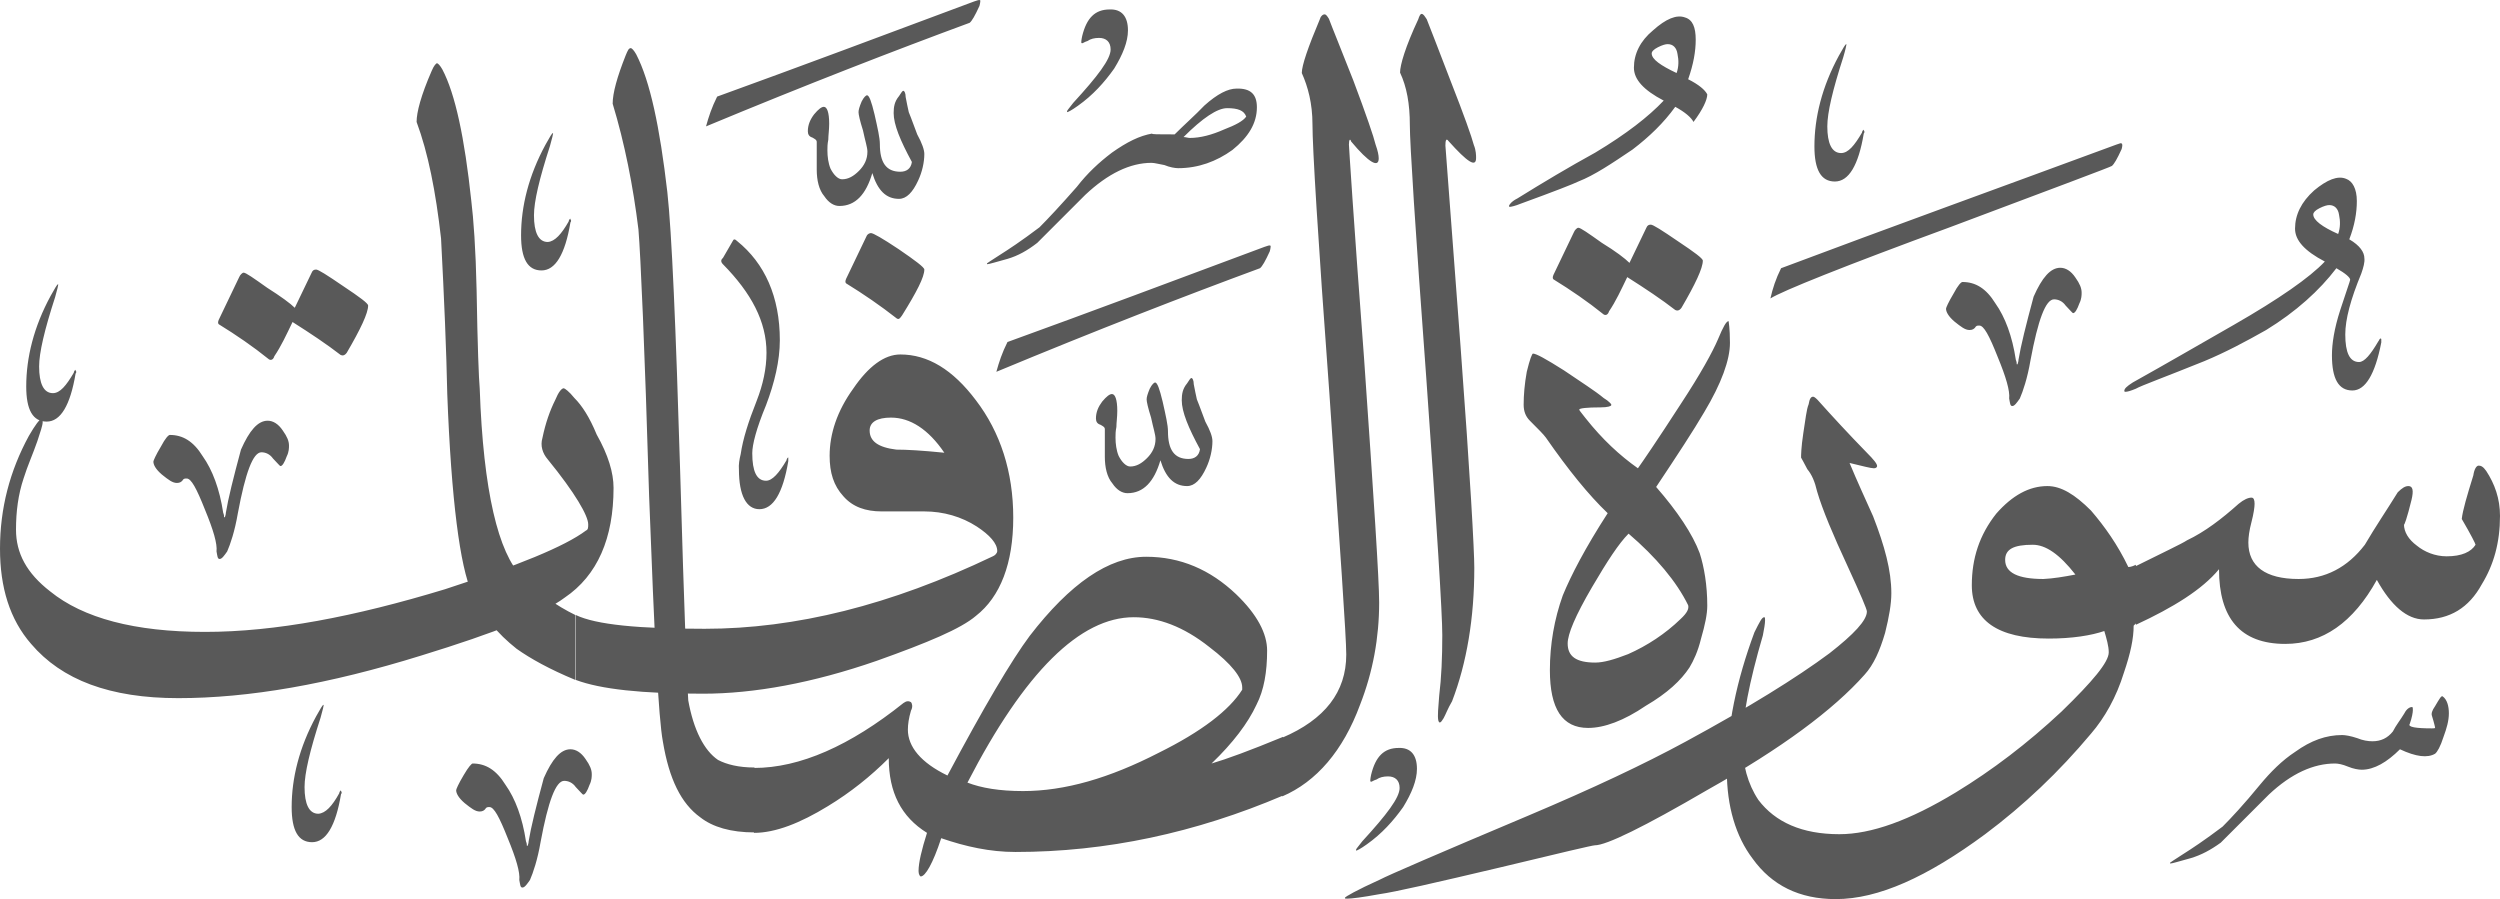 <?xml version="1.0" encoding="utf-8"?>
<svg width="562.3px" height="202.227px" viewBox="0 0 562.3 202.227" version="1.1" xmlns:xlink="http://www.w3.org/1999/xlink" xmlns="http://www.w3.org/2000/svg">
  <defs>
    <path d="M562.3 0L562.3 0L562.3 202.227L0 202.227L0 0L562.3 0Z" id="path_1" />
    <clipPath id="clip_1">
      <use xlink:href="#path_1" clip-rule="evenodd" fill-rule="evenodd" />
    </clipPath>
  </defs>
  <g id="Surah_37_of_114_(modified)">
    <path d="M562.3 0L562.3 0L562.3 202.227L0 202.227L0 0L562.3 0Z" id="Surah_37_of_114_(modified)" fill="none" stroke="none" />
    <path d="M317.1 28.127C317.1 23.327 316.4 19.527 314.9 16.327C314.9 14.627 316.1 10.527 319 4.327C319.2 3.627 319.5 3.127 319.7 3.127C320.2 3.127 320.4 3.627 320.9 4.327C321.6 6.027 323.3 10.527 326.2 18.027C329.3 25.927 331 30.727 331.5 32.627C332 33.827 332 35.027 332 35.527C332 37.727 330.1 36.527 325.8 31.727C325.3 31.027 325.1 31.527 325.1 32.727C325.1 33.227 326.3 48.127 328.5 77.827C330.7 107.327 331.6 123.927 331.6 127.727C331.6 139.027 329.9 149.127 326.6 157.727C325.6 159.427 325.2 160.627 324.7 161.527L324.7 161.527C324 162.727 323.7 162.727 323.5 162.027C323.3 161.027 323.5 159.127 323.7 156.527C324.2 152.427 324.4 147.927 324.4 142.827C324.4 138.027 323.2 118.827 320.8 85.027C318.3 51.227 317.1 32.227 317.1 28.127L317.1 28.127L317.1 28.127L317.1 28.127L317.1 28.127ZM295.2 27.927C295.2 23.327 294.2 19.527 292.8 16.427C292.8 14.727 294.2 10.627 296.9 4.227C297.1 3.527 297.6 3.227 297.9 3.227C298.2 3.227 298.4 3.427 298.9 4.227C299.6 6.127 301.5 10.727 304.4 18.127C307.3 25.827 309 30.827 309.4 32.527C309.9 33.927 310.1 34.927 310.1 35.627C310.1 37.827 307.9 36.627 303.9 31.827C303.7 31.127 303.4 31.327 303.4 32.527C303.4 32.727 304.4 48.827 306.8 80.527C309 112.227 310.2 130.427 310.2 135.527C310.2 143.427 308.8 151.127 305.9 158.527C302.1 168.827 296.1 175.827 288.4 179.127L288.4 165.927C298 161.827 302.8 155.627 302.8 147.227C302.8 143.127 301.4 123.427 299 88.427C296.4 53.127 295.2 33.227 295.2 27.927L295.2 27.927L295.2 27.927L295.2 27.927L295.2 27.927ZM279.4 155.127C279.4 154.927 279.4 154.627 279.4 154.627C279.4 152.427 277 149.327 272 145.527C266.2 140.927 260.5 138.827 255 138.827C243 138.827 230.5 151.027 217.6 176.027C220.7 177.227 224.8 177.927 230.1 177.927C239.5 177.927 249.5 175.027 260.6 169.327C270.3 164.527 276.5 159.727 279.4 155.127L279.4 155.127L279.4 155.127L279.4 155.127L279.4 155.127ZM211.7 188.527C209.8 194.327 208.1 197.127 207.1 197.127C206.9 197.127 206.6 196.627 206.6 195.927C206.6 194.027 207.3 191.127 208.5 187.327C202.7 183.727 199.9 178.227 199.9 170.527C195.8 174.627 191.3 178.227 186.2 181.327C180 185.127 174.4 187.327 169.6 187.327L169.6 172.727C179.9 172.727 191.2 167.727 203.2 158.127C203.9 157.627 204.4 157.627 204.9 157.927C205.1 158.127 205.4 158.927 204.9 159.827C204.4 161.527 204.2 162.927 204.2 164.127C204.2 167.927 207.1 171.527 213.1 174.427C221.3 159.027 227.5 148.527 231.6 143.027C240.7 131.227 249.4 125.227 257.8 125.227C265.5 125.227 272.2 128.127 278 133.627C282.8 138.227 285 142.527 285 146.327C285 151.127 284.3 155.227 282.6 158.527C280.7 162.627 277.3 167.127 272.5 171.727C275.9 170.727 281.1 168.827 288.6 165.727L288.6 178.927C268.9 187.327 248.8 191.627 228.4 191.627C222.7 191.627 217.2 190.427 211.7 188.527L211.7 188.527L211.7 188.527L211.7 188.527L211.7 188.527ZM154.8 157.527C156 164.227 158.4 168.827 161.5 170.927C163.4 171.927 166.1 172.627 169.7 172.627L169.7 187.227C164.4 187.227 160.3 186.027 157.5 183.827C153.2 180.727 150.5 175.227 149.1 166.827C148.1 161.527 147.2 143.327 146 111.627C145 77.827 144.1 57.827 143.6 51.627C142.4 41.827 140.5 32.227 137.8 23.327C137.8 20.927 138.8 17.327 140.7 12.527C141.2 11.327 141.4 10.827 141.9 10.827C142.1 10.827 142.6 11.327 143.1 12.227C146.2 18.227 148.4 28.527 150.1 43.227C151.1 52.327 152 73.227 153 106.627C153.9 138.127 154.6 155.127 154.8 157.527L154.8 157.527L154.8 157.527L154.8 157.527L154.8 157.527ZM212.4 101.827C208.8 96.527 204.7 93.927 200.4 93.927C197.3 93.927 195.6 94.927 195.6 96.827C195.6 99.227 197.5 100.627 201.6 101.127C204 101.127 207.4 101.327 212.4 101.827L212.4 101.827L212.4 101.827L212.4 101.827L212.4 101.827ZM207.9 115.027L198.3 115.027C194.7 115.027 191.8 114.027 189.7 111.627C187.5 109.227 186.6 106.327 186.6 102.527C186.6 97.527 188.3 92.427 191.9 87.427C195.3 82.427 198.9 79.727 202.5 79.727C208.7 79.727 214.3 83.127 219.5 90.027C225 97.227 227.9 106.127 227.9 116.427C227.9 126.727 225 134.227 219.5 138.527C216.1 141.427 208.7 144.527 197.2 148.627C182.8 153.627 169.6 156.027 158.1 156.027C144.4 156.027 135.1 155.027 129.5 152.927L129.5 138.327C134.1 140.527 143.7 141.427 158.5 141.427C178.9 141.427 200.3 136.127 223.3 125.127C223.8 124.927 224.3 124.427 224.3 123.927C224.3 122.227 222.6 120.327 219.7 118.427C216.3 116.227 212.2 115.027 207.9 115.027L207.9 115.027L207.9 115.027L207.9 115.027L207.9 115.027ZM117.4 129.727C121 133.327 125.1 136.227 129.4 138.327L129.4 152.927C123.6 150.527 119.3 148.127 116.2 145.927C111.9 142.527 108.5 138.527 106.1 133.227C103.5 127.427 101.5 112.627 100.6 88.627C100.4 78.827 99.9 67.027 99.2 53.627C98 43.027 96.3 34.427 93.7 27.427C93.7 25.227 94.7 21.427 97.1 15.927C97.6 14.727 98.1 14.227 98.3 14.227C98.5 14.227 99 14.727 99.5 15.627C102.4 21.127 104.5 31.027 106 45.127C106.5 49.227 107 55.927 107.2 65.327C107.4 77.827 107.7 85.227 107.9 87.427C108.7 110.527 112.1 124.427 117.4 129.727L117.4 129.727L117.4 129.727L117.4 129.727L117.4 129.727ZM46.1 142.127C61.9 142.127 79.7 138.727 100.1 132.527C116.4 127.227 127 122.927 131.8 119.327C132.3 119.127 132.3 118.627 132.3 117.927C132.3 116.027 129.4 110.927 123.2 103.327C122 101.927 121.5 100.227 122 98.527C122.7 95.127 123.7 92.327 124.9 89.927C125.6 88.227 126.3 87.327 126.8 87.327C127 87.327 128 88.027 129.2 89.527C130.9 91.227 132.6 93.827 134.2 97.727C136.8 102.327 138 106.327 138 109.727C138 121.027 134.4 129.427 127 134.427C122.2 138.027 111.4 142.327 94.8 147.427C73.9 153.927 55.9 157.027 40.1 157.027C24.7 157.027 13.9 152.927 7 144.827C2.2 139.327 -7.62939e-06 132.127 -7.62939e-06 123.427C-7.62939e-06 114.327 2.2 105.927 6.5 98.027C7.9 95.627 8.9 94.227 9.4 94.227C9.4 94.227 9.6 94.427 9.6 94.927C9.6 95.627 9.1 97.127 8.4 99.227C7.4 102.127 6.2 104.727 5.3 107.627C4.1 111.227 3.6 115.027 3.6 119.127C3.6 124.427 6 128.927 11.3 133.027C18.7 139.027 30.3 142.127 46.1 142.127L46.1 142.127L46.1 142.127L46.1 142.127L46.1 142.127ZM190.3 63.727C190.1 63.527 190.1 63.227 190.3 62.727L194.9 53.127C195.1 52.627 195.6 52.427 195.9 52.427C196.4 52.427 198.5 53.627 202.1 56.027C205.9 58.627 207.9 60.127 207.9 60.627C207.9 62.327 206.2 65.627 202.9 70.927C202.4 71.627 202.2 71.927 201.7 71.627C198 68.727 194.2 66.127 190.3 63.727L190.3 63.727L190.3 63.727L190.3 63.727L190.3 63.727ZM66.3 69.227L70.1 61.327C70.3 60.827 70.6 60.627 71.1 60.627C71.6 60.627 73.5 61.827 77.3 64.427C80.9 66.827 82.8 68.227 82.8 68.727C82.8 70.427 81.1 74.027 78 79.327C77.5 80.027 77 80.027 76.6 79.827C73.5 77.427 69.9 75.027 65.8 72.427C64.4 75.327 63.2 77.927 61.7 80.127C61.5 80.827 61 81.127 60.5 80.827C56.9 77.927 53.1 75.327 49.2 72.927C49 72.727 49 72.427 49.2 71.927L53.8 62.327C54 61.827 54.5 61.327 54.8 61.327C55.3 61.327 57 62.527 60.1 64.727C63.1 66.627 65.3 68.227 66.3 69.227L66.3 69.227L66.3 69.227L66.3 69.227L66.3 69.227ZM16.6 83.827C16.6 83.627 16.8 83.327 16.8 83.327C17 83.127 17 83.127 17 83.327C17.2 83.527 17.2 83.827 17 84.027C15.8 91.227 13.6 94.827 10.5 94.827C7.4 94.827 5.9 92.227 5.9 86.927C5.9 80.427 7.6 73.527 11.4 66.527C12.4 64.827 12.8 63.927 13.1 63.927L13.1 63.927C13.1 64.127 12.9 65.127 12.4 66.827C10 74.227 8.8 79.327 8.8 82.427C8.8 86.227 9.8 88.427 11.9 88.427C13.5 88.427 14.9 86.727 16.6 83.827L16.6 83.827L16.6 83.827L16.6 83.827L16.6 83.827ZM272.7 99.227C272.7 101.127 272.2 103.327 271.3 105.227C270.1 107.827 268.7 109.327 267 109.327C264.1 109.327 262.2 107.427 261 103.527C259.6 108.327 257.2 110.927 253.6 110.927C252.4 110.927 251.2 110.227 250.2 108.727C249 107.327 248.5 105.127 248.5 102.727L248.5 96.527C248.5 96.027 248 95.827 247.5 95.527C246.8 95.327 246.5 94.827 246.5 94.127C246.5 92.727 247 91.527 247.9 90.327C248.9 89.127 249.6 88.627 250.1 88.627C250.8 88.627 251.3 89.827 251.3 92.427C251.3 93.827 251.1 95.027 251.1 96.027C250.9 97.027 250.9 97.727 250.9 98.427C250.9 99.827 251.1 101.327 251.6 102.527C252.3 103.927 253.3 104.927 254.2 104.927C255.6 104.927 256.8 104.227 258 103.027C259.2 101.827 259.9 100.427 259.9 98.727C259.9 97.727 259.4 96.327 258.9 93.927C258.2 91.727 257.9 90.327 257.9 89.827C257.9 89.327 258.1 88.627 258.6 87.427C259.1 86.427 259.6 86.027 259.8 86.027C260.3 86.027 260.8 87.427 261.5 90.327C262.2 93.427 262.7 95.627 262.7 97.027C262.7 101.127 264.1 103.227 267.3 103.227C268.7 103.227 269.7 102.527 269.9 101.027C267.3 96.227 265.8 92.627 265.8 90.027C265.8 88.627 266 87.427 267 86.227C267.5 85.527 267.7 85.027 268 85.027C268.2 85.027 268.5 85.527 268.5 86.427C268.7 87.627 269 88.827 269.2 89.827C269.2 89.827 269.9 91.527 271.1 94.827C272.2 96.827 272.7 98.227 272.7 99.227L272.7 99.227L272.7 99.227L272.7 99.227L272.7 99.227ZM161.3 21.727C179.8 15.027 199 7.827 219.1 0.327C219.8 0.127 220.3 -0.173 220.5 0.127C220.5 0.127 220.5 0.627 220.3 1.327C219.3 3.527 218.6 4.727 218.1 5.127C201.3 11.327 181.4 19.027 158.8 28.427C159.4 26.227 160.1 24.127 161.3 21.727L161.3 21.727L161.3 21.727L161.3 21.727L161.3 21.727ZM207.9 34.627C207.9 36.527 207.4 38.727 206.5 40.627C205.3 43.227 203.9 44.727 202.2 44.727C199.3 44.727 197.4 42.827 196.2 38.927C194.8 43.727 192.4 46.327 188.8 46.327C187.6 46.327 186.4 45.627 185.4 44.127C184.2 42.727 183.7 40.527 183.7 38.127L183.7 31.927C183.7 31.427 183.2 31.227 182.7 30.927C182 30.727 181.7 30.227 181.7 29.527C181.7 28.127 182.2 26.927 183.1 25.727C184.1 24.527 184.8 24.027 185.3 24.027C186 24.027 186.5 25.227 186.5 27.827C186.5 29.227 186.3 30.427 186.3 31.427C186.1 32.427 186.1 33.127 186.1 33.827C186.1 35.227 186.3 36.727 186.8 37.927C187.5 39.327 188.5 40.327 189.4 40.327C190.8 40.327 192 39.627 193.2 38.427C194.4 37.227 195.1 35.827 195.1 34.127C195.1 33.127 194.6 31.727 194.1 29.327C193.4 27.127 193.1 25.727 193.1 25.227C193.1 24.727 193.3 24.027 193.8 22.827C194.3 21.827 194.8 21.427 195 21.427C195.5 21.427 196 22.827 196.7 25.727C197.4 28.827 197.9 31.027 197.9 32.427C197.9 36.527 199.3 38.627 202.5 38.627C203.9 38.627 204.9 37.927 205.1 36.427C202.5 31.627 201 28.027 201 25.427C201 24.027 201.2 22.827 202.2 21.627C202.7 20.927 202.9 20.427 203.2 20.427C203.4 20.427 203.7 20.927 203.7 21.827C203.9 23.027 204.2 24.227 204.4 25.227C204.4 25.227 205.1 26.927 206.3 30.227C207.4 32.227 207.9 33.727 207.9 34.627L207.9 34.627L207.9 34.627L207.9 34.627L207.9 34.627ZM226.6 76.927C245.1 70.227 264.3 63.027 284.4 55.527C285.1 55.327 285.6 55.027 285.8 55.327C285.8 55.327 285.8 55.827 285.6 56.527C284.6 58.727 283.9 59.927 283.4 60.327C266.6 66.527 246.7 74.227 224.1 83.627C224.7 81.427 225.4 79.327 226.6 76.927L226.6 76.927L226.6 76.927L226.6 76.927L226.6 76.927ZM282.7 24.127C282.7 27.727 280.8 30.827 277.2 33.727C273.6 36.327 269.5 37.827 265 37.827C264.3 37.827 263.1 37.627 261.9 37.127C260.7 36.927 259.7 36.627 259 36.627C254.2 36.627 249.2 39.027 244.1 43.827C240.5 47.427 236.9 51.027 233.3 54.627C231.1 56.327 229 57.527 226.6 58.227C224 58.927 222.5 59.427 222 59.427L222 59.227C222 59.227 223 58.527 224.9 57.327C226.8 56.127 229.7 54.227 233.8 51.127C235.7 49.227 238.6 46.127 242.2 42.027C244.6 38.927 247.2 36.527 250.1 34.327C253.5 31.927 256.3 30.527 259.2 30.027C258.7 30.227 260.6 30.227 264.2 30.227C266.4 28.027 268.8 25.927 270.9 23.727C273.8 21.127 276.2 19.927 278.1 19.927C281.3 19.827 282.7 21.227 282.7 24.127L282.7 24.127L282.7 24.127L282.7 24.127L282.7 24.127ZM280.3 26.227C279.8 24.827 278.4 24.327 276 24.327C273.8 24.327 270.5 26.527 266.2 30.827C266.7 30.827 267.2 31.027 267.6 31.027C270 31.027 272.6 30.327 275.3 29.127C277.9 28.127 279.6 27.227 280.3 26.227L280.3 26.227L280.3 26.227L280.3 26.227L280.3 26.227ZM76.3 178.427C76.3 178.227 76.5 177.927 76.5 177.927C76.7 177.727 76.7 177.727 76.7 177.927C76.9 178.127 76.9 178.427 76.7 178.627C75.5 185.827 73.3 189.427 70.2 189.427C67.1 189.427 65.6 186.827 65.6 181.527C65.6 175.027 67.3 168.127 71.1 161.127C72.1 159.427 72.5 158.527 72.8 158.527L72.8 158.527C72.8 158.727 72.6 159.727 72.1 161.427C69.7 168.827 68.5 173.927 68.5 177.027C68.5 180.827 69.5 183.027 71.6 183.027C73.2 182.927 74.7 181.327 76.3 178.427L76.3 178.427L76.3 178.427L76.3 178.427L76.3 178.427ZM253.7 6.827C253.7 9.427 252.5 12.327 250.6 15.427C248.4 18.527 245.8 21.427 242.4 23.827C241 24.827 240.2 25.227 240 25.227L240 25.027C240 24.827 240.5 24.327 241.4 23.127C246.9 17.127 249.8 13.327 249.8 11.127C249.8 9.427 248.8 8.527 247.2 8.527C246.2 8.527 245.3 8.727 244.6 9.227C243.9 9.427 243.6 9.727 243.4 9.727C243.4 9.727 243.2 9.727 243.2 9.527C243.2 9.527 243.2 9.027 243.4 8.127C244.4 4.027 246.3 2.127 249.6 2.127C252.3 2.027 253.7 3.727 253.7 6.827L253.7 6.827L253.7 6.827L253.7 6.827L253.7 6.827ZM106.3 171.727C109.2 171.727 111.6 173.127 113.7 176.527C115.9 179.627 117.5 183.927 118.3 189.227C118.5 189.727 118.5 189.927 118.5 190.227L118.7 190.227C118.7 190.027 118.9 189.727 118.9 189.227C119.4 186.127 120.6 181.327 122.3 175.027C124.2 170.727 126.1 168.527 128.3 168.527C129.5 168.527 130.7 169.227 131.7 170.727C132.7 172.127 133.1 173.127 133.1 174.127C133.1 174.627 133.1 175.527 132.6 176.527C132.1 177.927 131.6 178.727 131.2 178.727C131 178.727 130.5 178.027 129.5 177.027C128.8 176.027 127.8 175.627 126.9 175.627C125 175.627 123.3 180.227 121.6 189.327C120.9 193.427 119.9 196.327 119.2 197.927C118.5 198.927 118 199.627 117.5 199.627C117 199.627 117 198.927 116.8 197.927C117 196.227 116.1 193.127 114.2 188.527C112.3 183.727 111.1 181.527 110.1 181.527C109.6 181.527 109.4 181.527 109.1 182.027C108.9 182.227 108.6 182.527 107.9 182.527C106.9 182.527 106 181.827 104.5 180.627C103.1 179.427 102.6 178.427 102.6 177.727C102.6 177.527 103.1 176.327 104.3 174.327C105.4 172.427 106.1 171.727 106.3 171.727L106.3 171.727L106.3 171.727L106.3 171.727L106.3 171.727ZM38.2 97.827C41.1 97.827 43.5 99.227 45.6 102.627C47.8 105.727 49.4 110.027 50.2 115.327C50.4 115.827 50.4 116.027 50.4 116.327L50.6 116.327C50.6 116.127 50.8 115.827 50.8 115.327C51.3 112.227 52.5 107.427 54.2 101.127C56.1 96.827 58 94.627 60.2 94.627C61.4 94.627 62.6 95.327 63.6 96.827C64.6 98.227 65 99.227 65 100.227C65 100.727 65 101.627 64.5 102.627C64 104.027 63.5 104.827 63.1 104.827C62.9 104.827 62.4 104.127 61.4 103.127C60.7 102.127 59.7 101.727 58.8 101.727C56.9 101.727 55.2 106.327 53.5 115.427C52.8 119.527 51.8 122.427 51.1 124.027C50.4 125.027 49.9 125.727 49.4 125.727C48.9 125.727 48.9 125.027 48.7 124.027C48.9 122.327 48 119.227 46.1 114.627C44.2 109.827 43 107.627 42 107.627C41.5 107.627 41.3 107.627 41 108.127C40.8 108.327 40.5 108.627 39.8 108.627C38.8 108.627 37.9 107.927 36.4 106.727C35 105.527 34.5 104.527 34.5 103.827C34.5 103.627 35 102.427 36.2 100.427C37.2 98.527 37.9 97.827 38.2 97.827L38.2 97.827L38.2 97.827L38.2 97.827L38.2 97.827ZM127.9 49.827C127.9 49.627 128.1 49.327 128.1 49.327C128.3 49.127 128.3 49.127 128.3 49.327C128.5 49.527 128.5 49.827 128.3 50.027C127.1 57.227 124.9 60.827 121.8 60.827C118.7 60.827 117.2 58.227 117.2 52.927C117.2 46.427 118.9 39.527 122.7 32.527C123.7 30.827 124.1 29.927 124.4 29.927L124.4 29.927C124.4 30.127 124.2 31.127 123.7 32.827C121.3 40.227 120.1 45.327 120.1 48.427C120.1 52.227 121.1 54.427 123.2 54.427C124.8 54.327 126.3 52.627 127.9 49.827L127.9 49.827L127.9 49.827L127.9 49.827L127.9 49.827ZM166.6 102.127C167.1 98.727 168.3 94.927 170.2 90.127C171.6 86.527 172.4 82.927 172.4 79.327C172.4 72.327 169 65.927 162.6 59.427C162.1 58.927 162.1 58.427 162.6 58.027L164.8 54.227C165 53.727 165.3 53.727 165.8 54.227C172 59.227 175.4 66.727 175.4 76.527C175.4 81.127 174.2 86.127 172.3 91.127C170.1 96.427 169.2 100.027 169.2 101.927C169.2 106.027 170.2 108.127 172.3 108.127C173.7 108.127 175.2 106.427 176.9 103.527C176.9 103.327 177.1 103.027 177.1 103.027C177.3 102.827 177.3 102.827 177.3 103.027C177.3 103.027 177.3 103.527 177.3 103.727C176.1 110.927 173.9 114.527 170.8 114.527C167.9 114.527 166.2 111.427 166.2 105.627C166.1 104.527 166.3 103.327 166.6 102.127L166.6 102.127L166.6 102.127L166.6 102.127L166.6 102.127ZM318.7 172.927C318.7 175.527 317.5 178.427 315.6 181.527C313.4 184.627 310.8 187.527 307.4 189.927C306 190.927 305.2 191.327 305 191.327L305 191.127C305 190.927 305.5 190.427 306.4 189.227C311.9 183.227 314.8 179.427 314.8 177.227C314.8 175.527 313.8 174.627 312.2 174.627C311.2 174.627 310.3 174.827 309.6 175.327C308.9 175.527 308.6 175.827 308.4 175.827C308.4 175.827 308.2 175.827 308.2 175.627C308.2 175.627 308.2 175.127 308.4 174.227C309.4 170.127 311.3 168.227 314.6 168.227C317.3 168.127 318.7 169.827 318.7 172.927L318.7 172.927L318.7 172.927L318.7 172.927L318.7 172.927ZM503.5 113.327C504.7 112.327 505.7 111.927 506.4 111.927C506.9 111.927 507.1 112.427 507.1 113.327C507.1 114.027 506.9 115.527 506.4 117.427C505.9 119.327 505.7 120.827 505.7 122.027C505.7 127.327 509.5 130.227 517 130.227C523 130.227 528 127.627 531.9 122.527C534.3 118.427 536.9 114.627 539.3 110.727C540.3 109.727 541 109.327 541.7 109.327C542.7 109.327 542.9 110.327 542.4 112.427C541.4 116.527 540.7 118.427 540.7 117.927C540.7 119.627 541.7 121.327 543.6 122.727C545.3 124.127 547.7 125.127 550.3 125.127C553.7 125.127 555.8 124.127 556.8 122.527C556.8 122.327 555.8 120.327 553.7 116.727C553.9 114.827 554.9 111.427 556.3 106.927C556.5 105.527 557 104.727 557.5 104.727C558 104.727 558.5 104.927 559.2 105.927C561.1 108.827 562.3 112.127 562.3 116.027C562.3 122.027 560.9 127.027 558.2 131.427C555.3 136.727 551 139.327 545.2 139.327C541.4 139.327 537.8 136.227 534.6 130.427C529.3 140.027 522.4 144.827 514 144.827C503.9 144.827 499.1 139.027 499.1 128.027C495.3 132.627 488.8 136.627 480.4 140.527L480.4 127.327C486.6 124.227 490.7 122.327 491.9 121.527C495.9 119.627 499.7 116.727 503.5 113.327L503.5 113.327L503.5 113.327L503.5 113.327L503.5 113.327ZM466.8 129.227C463.2 124.627 460.1 122.527 457.2 122.527C452.9 122.527 451 123.527 451 125.927C451 128.827 453.9 130.227 459.6 130.227C461.8 130.127 464.2 129.727 466.8 129.227L466.8 129.227L466.8 129.227L466.8 129.227L466.8 129.227ZM474.3 146.727C474.3 145.327 473.8 143.627 473.3 141.927C470.4 142.927 466.1 143.627 460.8 143.627C449.3 143.627 443.5 139.527 443.5 131.627C443.5 125.627 445.2 120.327 449 115.527C452.6 111.427 456.4 109.327 460.5 109.327C463.6 109.327 466.7 111.227 470.3 114.827C473.4 118.427 476.3 122.527 478.7 127.527C478.9 127.527 479.4 127.527 480.4 127.027L480.4 140.227L479.9 140.727C479.9 143.627 479.2 146.927 477.7 151.327C476 156.827 473.4 161.427 470.3 165.027C463.1 173.627 455.2 181.127 446.5 187.627C433.5 197.227 422.5 202.227 412.9 202.227C404.7 202.227 398.5 199.127 394.2 193.127C390.4 188.127 388.4 181.327 388.4 173.427C388.4 163.327 390.6 153.027 394.6 142.227C395.8 139.827 396.3 138.827 396.8 138.827C397 138.827 397 139.027 397 139.527C397 140.227 396.8 141.427 396.5 142.927C393.4 153.527 391.9 161.427 391.9 166.927C391.9 171.927 393.1 176.327 395.5 179.927C399.3 184.927 405.3 187.627 413.7 187.627C420.9 187.627 429.5 184.527 439.9 178.227C448.1 173.227 456 167.227 463.7 160.027C470.7 153.227 474.3 148.927 474.3 146.727L474.3 146.727L474.3 146.727L474.3 146.727L474.3 146.727ZM408.7 110.527C408.2 108.327 407.5 106.727 406.5 105.527C405.8 104.127 405.3 103.327 405.1 102.927C405.1 102.427 405.1 100.727 405.6 97.427C406.1 94.327 406.3 92.127 406.8 90.927C407 89.727 407.3 89.227 407.8 89.227C408 89.227 408.3 89.427 408.8 89.927C412.2 93.727 415.8 97.627 419.8 101.727C421.5 103.427 422.2 104.327 422.2 104.827C422.2 105.027 422 105.327 421.5 105.327C420.8 105.327 418.9 104.827 416 104.127C417.7 108.227 419.6 112.327 421.3 116.127C423.9 122.827 425.4 128.327 425.4 133.427C425.4 135.827 424.9 138.727 424 142.327C422.8 146.427 421.4 149.527 419.4 151.727C412.4 159.627 400.7 168.327 384.1 177.627C369.7 186.027 361.3 190.127 358.7 190.127C358.2 190.127 351 191.827 337.3 195.127C322.9 198.527 313.8 200.627 310.2 201.127C306.4 201.827 304 202.127 303 202.127C302.5 202.127 302.5 202.127 302.5 201.927C302.5 201.727 305.1 200.227 310.4 197.827C312.3 196.827 323.4 192.027 343.8 183.427C358 177.427 369.7 171.927 379.1 166.827C393.3 159.127 404.1 152.427 411.5 146.927C417 142.627 419.9 139.527 419.9 137.527C419.9 137.027 418.5 133.727 415.6 127.427C412.3 120.327 409.9 114.627 408.7 110.527L408.7 110.527L408.7 110.527L408.7 110.527L408.7 110.527ZM389.1 77.127C389.1 80.927 387.2 86.227 383.3 92.727C380.9 96.827 377.3 102.327 372.5 109.527C377.3 115.027 380.7 120.127 382.3 124.427C383.3 127.527 384 131.627 384 136.227C384 138.127 383.5 140.527 382.6 143.627C381.9 146.527 380.9 148.627 380 150.127C378.1 153.027 375 155.927 370.2 158.727C365.2 162.127 360.8 163.727 357.2 163.727C351.4 163.727 348.6 159.427 348.6 150.727C348.6 144.927 349.6 139.227 351.5 133.927C353.4 129.327 356.5 123.327 361.6 115.427C357.3 111.327 352.7 105.627 347.7 98.427C347.2 97.727 346 96.527 344.1 94.627C343.1 93.627 342.7 92.427 342.7 91.027C342.7 88.827 342.9 86.427 343.4 83.627C344.1 80.727 344.6 79.527 344.8 79.527C345.5 79.527 347.7 80.727 351.8 83.327C355.6 85.927 358.8 87.927 360.7 89.527C361.9 90.227 362.4 90.927 362.4 90.927L362.4 91.127C362.4 91.327 361.7 91.627 360 91.627C356.9 91.627 355.2 91.827 355.2 92.127C355.2 92.327 355.7 92.827 356.6 94.027C360.4 98.827 364.3 102.427 368.4 105.327C369.4 103.927 372.7 99.127 378 90.927C382.6 83.927 385.2 79.127 386.4 76.327C387.6 73.427 388.3 72.227 388.8 72.227C388.8 72.327 389.1 73.827 389.1 77.127L389.1 77.127L389.1 77.127L389.1 77.127L389.1 77.127ZM379.7 136.127C377.1 130.827 372.5 125.327 366.3 120.027C364.1 122.227 361.5 126.227 358.1 132.027C354.3 138.527 352.6 142.627 352.6 144.727C352.6 147.627 354.5 149.027 358.8 149.027C360.7 149.027 363.1 148.327 366.2 147.127C370.5 145.227 374.6 142.527 378 139.227C379.5 137.827 379.9 136.927 379.7 136.127L379.7 136.127L379.7 136.127L379.7 136.127L379.7 136.127ZM366.5 59.127L370.3 51.227C370.5 50.727 370.8 50.527 371.3 50.527C371.8 50.527 373.7 51.727 377.5 54.327C381.1 56.727 383 58.127 383 58.627C383 60.327 381.3 63.927 378.2 69.227C377.7 69.927 377.2 69.927 376.8 69.727C373.7 67.327 370.1 64.927 366 62.327C364.6 65.227 363.4 67.827 361.9 70.027C361.7 70.727 361.2 71.027 360.7 70.727C357.1 67.827 353.3 65.227 349.4 62.827C349.2 62.627 349.2 62.327 349.4 61.827L354 52.227C354.2 51.727 354.7 51.227 355 51.227C355.5 51.227 357.2 52.427 360.3 54.627C363.4 56.527 365.5 58.127 366.5 59.127L366.5 59.127L366.5 59.127L366.5 59.127L366.5 59.127ZM492.7 193.027C490.1 193.727 488.6 194.227 488.1 194.227L488.1 194.027C488.1 194.027 489.1 193.327 491 192.127C492.9 190.927 495.8 189.027 499.9 185.927C501.8 184.027 504.7 180.927 508.3 176.527C510.7 173.627 513.3 171.027 516.2 169.127C519.8 166.527 523.2 165.327 526.8 165.327C527.5 165.327 528.7 165.527 530.2 166.027C531.4 166.527 532.6 166.727 533.6 166.727C535.5 166.727 537 166.027 538.2 164.527C538.9 163.127 539.9 161.927 540.8 160.427C541.3 159.427 542 159.027 542.5 159.027C542.7 159.027 542.7 159.227 542.7 159.727C542.7 160.227 542.5 161.427 542 162.827C541.5 163.527 543.4 163.827 547 163.827C547.5 163.827 547.7 163.827 547.7 163.627C547.7 163.627 547.5 162.627 547 161.027C546.8 160.527 547 159.827 547.7 158.827C548.7 157.127 549.1 156.427 549.4 156.627C550.4 157.327 550.8 158.827 550.8 160.427C550.8 162.127 550.3 163.827 549.6 165.727C548.9 167.927 548.2 169.127 547.7 169.527C546 170.527 543.4 170.227 539.8 168.527C536.9 171.427 534 173.127 531.2 173.127C530.5 173.127 529.3 172.927 528.1 172.427C526.9 171.927 525.9 171.727 525.2 171.727C520.4 171.727 515.4 173.927 510.3 178.727C506.7 182.327 503.1 185.927 499.5 189.527C497.3 191.127 495.1 192.327 492.7 193.027L492.7 193.027L492.7 193.027L492.7 193.027L492.7 193.027ZM441.4 63.427C444.3 63.427 446.7 64.827 448.8 68.227C451 71.327 452.6 75.627 453.4 80.927C453.6 81.427 453.6 81.627 453.6 81.927L453.8 81.927C453.8 81.727 454 81.427 454 80.927C454.5 77.827 455.7 73.027 457.4 66.727C459.3 62.427 461.2 60.227 463.4 60.227C464.6 60.227 465.8 60.927 466.8 62.427C467.8 63.827 468.2 64.827 468.2 65.827C468.2 66.327 468.2 67.227 467.7 68.227C467.2 69.627 466.7 70.427 466.3 70.427C466.1 70.427 465.6 69.727 464.6 68.727C463.9 67.727 462.9 67.327 462 67.327C460.1 67.327 458.4 71.927 456.7 81.027C456 85.127 455 88.027 454.3 89.627C453.6 90.627 453.1 91.327 452.6 91.327C452.1 91.327 452.1 90.627 451.9 89.627C452.1 87.927 451.2 84.827 449.3 80.227C447.4 75.427 446.2 73.227 445.2 73.227C444.7 73.227 444.5 73.227 444.2 73.727C444 73.927 443.7 74.227 443 74.227C442 74.227 441.1 73.527 439.6 72.327C438.2 71.127 437.7 70.127 437.7 69.427C437.7 69.227 438.2 68.027 439.4 66.027C440.4 64.127 441.1 63.427 441.4 63.427L441.4 63.427L441.4 63.427L441.4 63.427L441.4 63.427ZM400.6 60.327C424.8 51.227 450 42.127 476 32.527C476.7 32.327 477.2 32.027 477.2 32.327C477.4 32.327 477.4 32.827 477.2 33.527C476.2 35.727 475.5 36.927 475 37.327C474.8 37.527 462.5 42.127 438.8 51.027C414.6 59.927 400.9 65.427 398.2 67.127C398.7 64.927 399.4 62.727 400.6 60.327L400.6 60.327L400.6 60.327L400.6 60.327L400.6 60.327ZM377.1 16.427C377.6 15.027 377.6 13.527 377.3 12.127C377.1 10.727 376.3 9.927 375.1 9.927C374.6 9.927 373.9 10.127 372.9 10.627C371.9 11.127 371.5 11.627 371.5 12.027C371.5 13.327 373.5 14.727 377.1 16.427L377.1 16.427L377.1 16.427L377.1 16.427L377.1 16.427ZM374.2 22.627C369.6 20.227 367.5 17.827 367.5 15.227C367.5 12.127 368.9 9.227 371.8 6.827C374.7 4.227 377.1 3.227 379 3.927C380.7 4.427 381.4 6.127 381.4 8.927C381.4 11.527 380.9 14.427 379.7 17.827C382.1 19.027 383.5 20.227 384 21.227C384 22.427 383 24.627 380.9 27.427C380.4 26.427 379 25.227 376.8 24.027C374.2 27.627 371 30.727 367.2 33.627C362.6 36.727 358.6 39.427 355 40.827C354 41.327 349.7 43.027 342 45.827C340.8 46.327 339.8 46.527 339.6 46.527C339.4 46.527 339.4 46.327 339.4 46.327C339.4 46.127 339.9 45.327 341.3 44.627C347.1 41.027 352.8 37.627 358.8 34.327C365.8 30.127 370.8 26.227 374.2 22.627L374.2 22.627L374.2 22.627L374.2 22.627L374.2 22.627ZM525.9 52.627C526.4 51.227 526.4 49.727 526.1 48.327C525.9 46.927 525.1 46.127 523.9 46.127C523.4 46.127 522.7 46.327 521.7 46.827C520.7 47.327 520.3 47.827 520.3 48.227C520.3 49.527 522.3 51.027 525.9 52.627L525.9 52.627L525.9 52.627L525.9 52.627L525.9 52.627ZM531.1 61.527C528.7 67.327 527.5 71.827 527.5 75.227C527.5 79.327 528.5 81.427 530.6 81.427C531.8 81.427 533.2 79.727 534.9 76.827C535.1 76.627 535.1 76.327 535.4 76.127C535.4 76.127 535.6 76.127 535.6 76.327C535.6 76.327 535.6 76.527 535.6 77.027C534.2 84.227 532 87.827 529.1 87.827C526 87.827 524.5 85.227 524.5 79.927C524.5 77.327 525 73.927 526.4 69.627C527.8 65.327 528.6 63.127 528.6 62.927C528.6 62.427 527.6 61.527 525.5 60.327C521.7 65.327 516.4 70.127 509.7 74.227C505.1 76.827 500.6 79.227 495.8 81.227C486.9 84.827 481.6 86.727 480.4 87.427C479.2 87.927 478.5 88.127 478 88.127C477.8 88.127 477.8 87.927 477.8 87.927C477.8 87.427 478.3 86.927 479.7 86.027C487.4 81.727 494.8 77.427 502.5 73.027C512.6 67.227 519.5 62.427 522.9 58.827C518.3 56.427 516.2 54.027 516.2 51.427C516.2 48.327 517.6 45.427 520.5 42.827C523.4 40.427 525.8 39.427 527.7 40.227C529.1 40.727 530.1 42.427 530.1 45.227C530.1 47.827 529.6 50.727 528.4 53.827C530.8 55.227 531.8 56.727 531.8 58.127C531.9 58.927 531.6 60.127 531.1 61.527L531.1 61.527L531.1 61.527L531.1 61.527L531.1 61.527ZM418.8 29.827C418.8 29.627 419 29.327 419 29.327C419.2 29.127 419.2 29.127 419.2 29.327C419.4 29.527 419.4 29.827 419.2 30.027C418 37.227 415.8 40.827 412.7 40.827C409.6 40.827 408.1 38.227 408.1 32.927C408.1 26.427 409.8 19.527 413.6 12.527C414.6 10.827 415 9.927 415.3 9.927L415.3 9.927C415.3 10.127 415.1 11.127 414.6 12.827C412.2 20.227 411 25.327 411 28.427C411 32.227 412 34.427 414.1 34.427C415.7 34.427 417.1 32.727 418.8 29.827L418.8 29.827L418.8 29.827L418.8 29.827L418.8 29.827Z" id="Group" fill="#595959" stroke="none" clip-path="url(#clip_1)" />
  </g>
</svg>